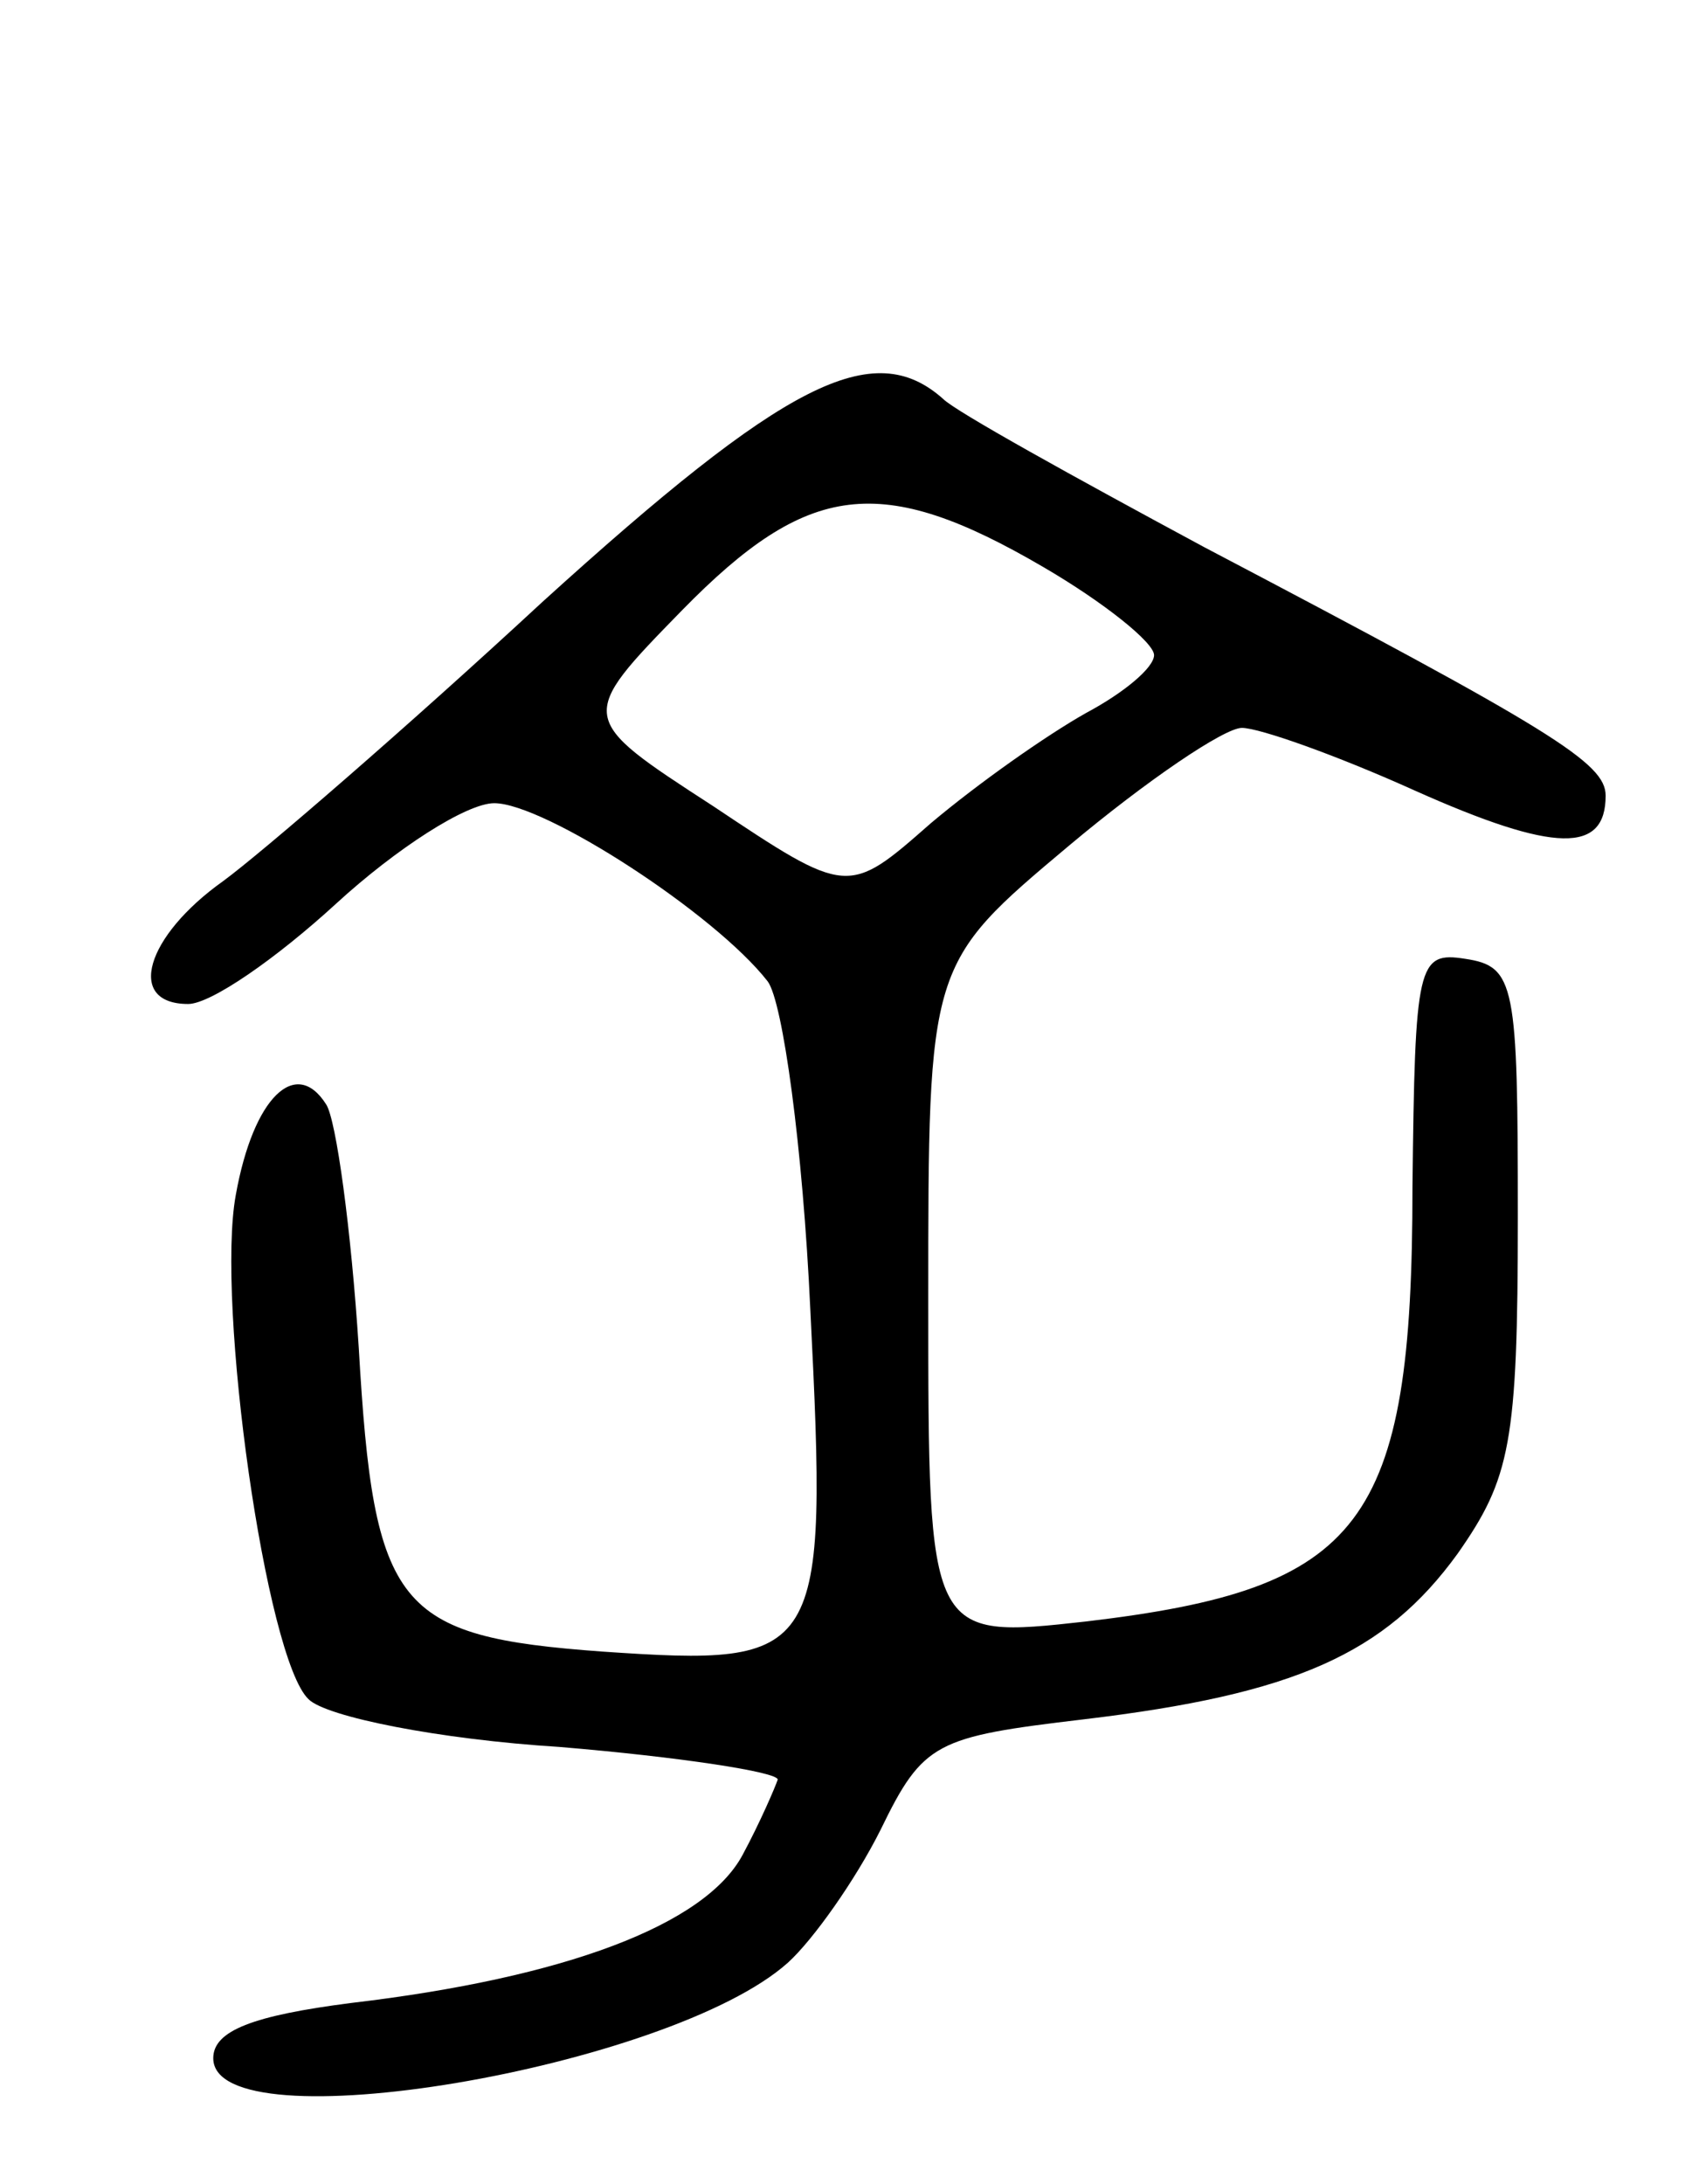 <svg version="1.0" xmlns="http://www.w3.org/2000/svg"
 width="68pt" height="87pt" viewBox="0 0 68 87"
 preserveAspectRatio="xMidYMid meet">
<g transform="translate(0,87) scale(0.1,-0.1)"
fill="#000000" stroke="none">
<path d="M216 630 c-54 -50 -112 -100 -127 -111 -31 -22 -39 -49 -14 -49 9 0
35 18 59 40 24 22 52 40 63 40 20 0 88 -44 109 -71 6 -8 14 -66 17 -131 7
-139 5 -142 -83 -136 -82 6 -91 17 -97 121 -3 47 -9 91 -13 97 -12 19 -29 3
-36 -36 -8 -43 12 -185 29 -201 7 -7 52 -16 100 -19 48 -4 87 -10 87 -13 -1
-3 -7 -17 -14 -30 -15 -28 -71 -49 -156 -59 -39 -5 -55 -11 -55 -22 0 -35 182
-4 229 38 10 9 27 33 37 53 17 35 22 37 81 44 84 10 120 26 149 66 21 30 24
44 24 134 0 93 -1 100 -21 103 -19 3 -20 -2 -21 -91 0 -135 -20 -160 -130
-173 -63 -7 -63 -7 -63 128 0 134 0 134 56 181 31 26 62 47 69 47 7 0 38 -11
69 -25 56 -25 76 -25 76 -2 0 13 -21 26 -160 99 -52 28 -99 54 -104 59 -28 25
-63 7 -160 -81z m200 14 c24 -14 44 -30 44 -35 0 -5 -12 -15 -27 -23 -16 -9
-43 -28 -62 -44 -33 -29 -33 -29 -87 7 -54 35 -54 35 -12 78 50 51 79 55 144
17z"/>
</g>
</svg>

